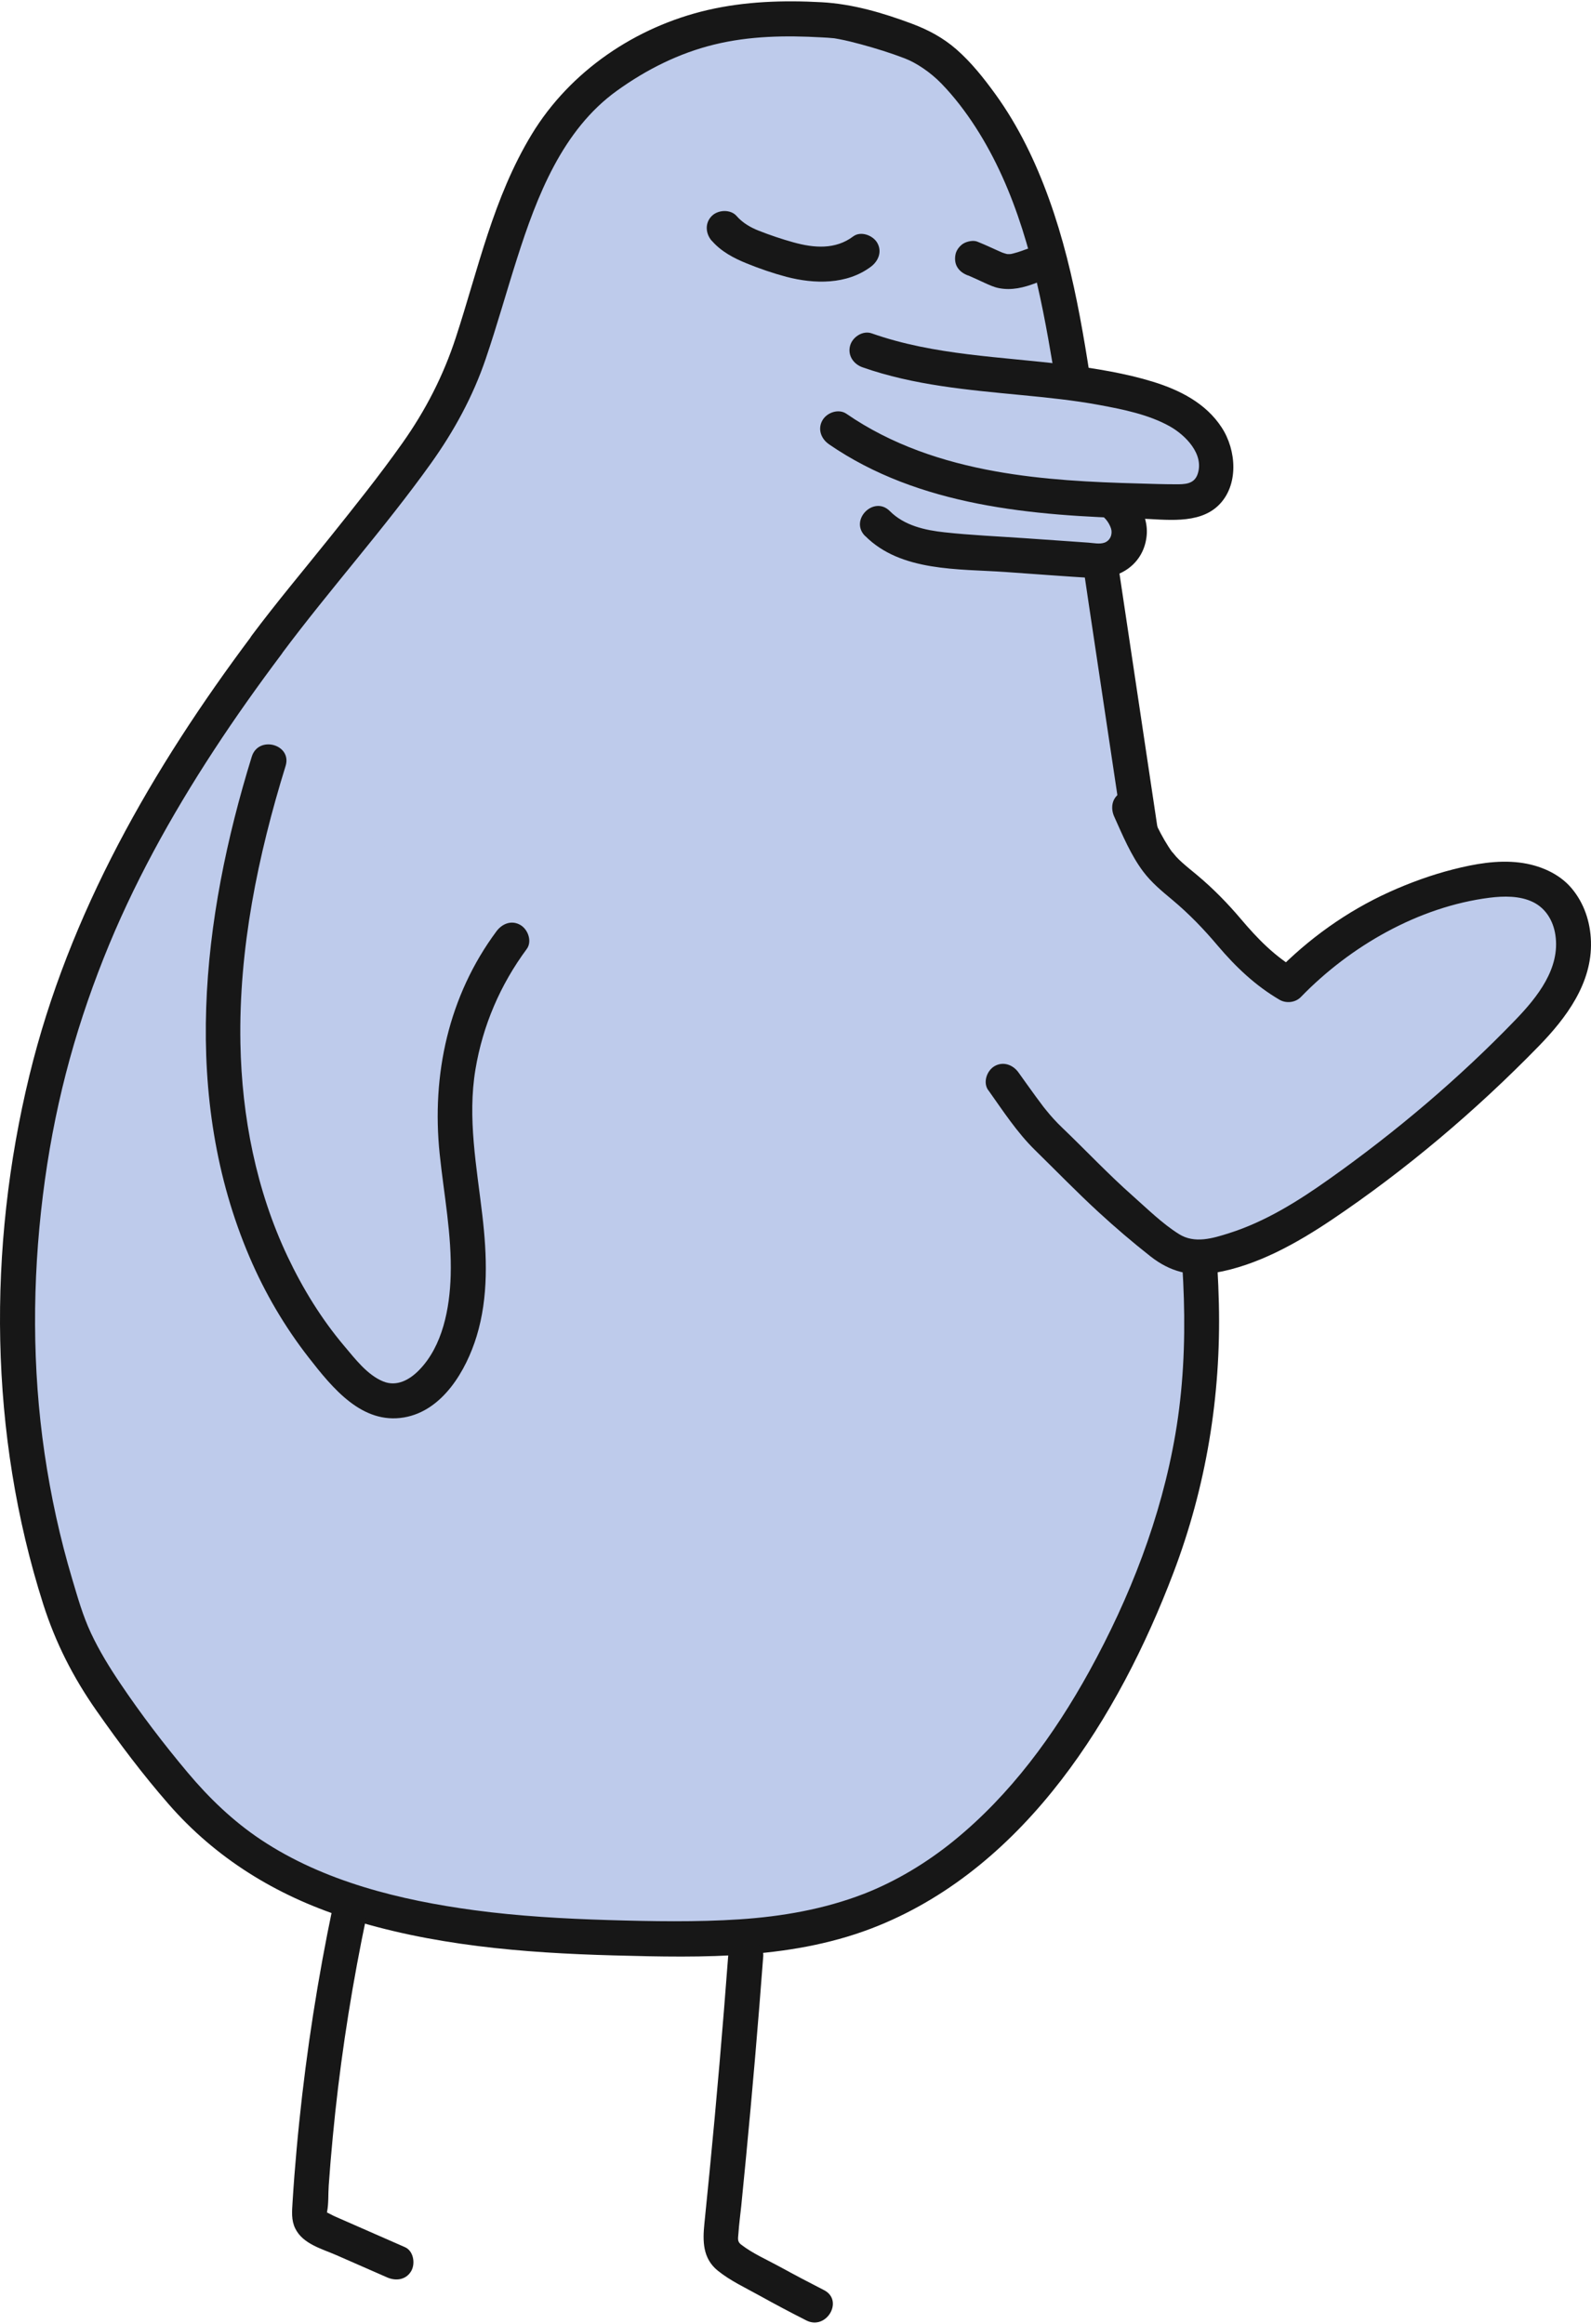 <svg width="280" height="409" viewBox="0 0 280 409" fill="none" xmlns="http://www.w3.org/2000/svg">
<g clip-path="url(#clip0_6174_7986)">
<path d="M46.928 113.485C52.275 106.286 58.671 98.939 62.77 93.555C70.5 83.406 77.995 75.293 82.193 63.242C88.428 45.35 91.602 24.31 107.024 13.296C119.545 4.356 130.966 2.528 146.327 3.59C149.883 3.837 158.86 6.615 162.083 8.146C164.861 9.468 167.133 11.629 169.158 13.938C182.851 29.508 186.469 51.24 189.531 71.737C195.397 110.904 201.249 150.071 207.115 189.238C210.152 209.537 213.19 230.183 210.263 250.495C208.176 264.941 203.102 278.833 196.434 291.822C186.63 310.949 172.257 329.088 152.106 336.583C139.758 341.176 126.262 341.398 113.087 341.176C96.887 340.892 80.526 339.991 64.943 335.558C49.36 331.125 38.754 324.47 28.814 311.677C23.22 304.466 15.046 294.44 12.009 285.846C1.686 256.582 0.624 224.392 7.205 194.066C13.787 163.74 28.295 138.316 46.916 113.497" fill="#BECBEB"/>
<path d="M49.595 115.041C58.065 103.681 67.585 93.099 75.834 81.566C79.908 75.861 83.23 69.786 85.489 63.131C87.477 57.29 89.132 51.326 91.009 45.449C94.478 34.571 98.961 22.877 108.58 15.963C113.766 12.234 119.483 9.357 125.706 7.838C131.929 6.319 138.263 6.22 144.585 6.578C145.302 6.615 146.018 6.652 146.722 6.727C147.277 6.788 145.931 6.578 146.981 6.764C147.215 6.801 147.45 6.85 147.672 6.887C148.969 7.134 150.253 7.455 151.525 7.801C154.118 8.505 156.699 9.307 159.217 10.27C161.28 11.061 163.761 12.727 165.688 14.716C167.935 17.037 169.898 19.617 171.652 22.322C178.875 33.509 182.159 46.659 184.481 59.624C187.234 74.985 189.247 90.506 191.556 105.94C194.026 122.412 196.483 138.872 198.952 155.343C201.422 171.815 204.064 187.978 206.2 204.351C208.337 220.724 209.571 236.529 206.855 252.409C204.348 267.078 198.854 281.166 191.692 294.169C185.518 305.356 177.825 315.876 167.861 323.976C163.119 327.828 157.723 331.1 152.019 333.323C145.018 336.027 137.597 337.311 130.139 337.805C122.681 338.299 114.716 338.163 107.011 337.929C99.306 337.694 91.28 337.25 83.489 336.2C70.475 334.447 57.003 331.162 45.94 323.803C41.038 320.543 36.778 316.444 33.012 311.949C28.826 306.961 24.813 301.701 21.183 296.305C19.269 293.465 17.466 290.538 16.009 287.427C14.552 284.315 13.675 281.142 12.724 277.968C10.551 270.696 8.934 263.262 7.835 255.755C5.649 240.789 5.686 225.454 7.538 210.464C9.391 195.473 12.922 182.039 18.244 168.63C23.343 155.776 30.085 143.601 37.642 132.043C41.433 126.24 45.458 120.585 49.619 115.041C50.62 113.707 49.829 111.596 48.508 110.818C46.928 109.892 45.285 110.583 44.285 111.929C26.838 135.217 12.107 160.764 5.18 189.263C-2.216 219.663 -1.932 252.372 7.588 282.278C9.773 289.131 12.848 295.181 16.972 301.071C21.096 306.961 25.134 312.32 29.666 317.518C37.988 327.075 48.594 333.57 60.596 337.46C75.858 342.399 92.046 343.72 107.987 344.152C123.928 344.584 139.967 344.893 154.636 338.904C180.616 328.31 196.903 302.083 206.484 276.882C212.276 261.669 214.893 245.716 214.51 229.442C214.115 212.303 211.14 195.325 208.608 178.409C203.546 144.589 198.483 110.756 193.421 76.936C191.309 62.847 189.482 48.511 184.629 35.052C182.283 28.533 179.258 22.21 175.183 16.58C173.146 13.765 170.923 10.962 168.293 8.665C165.947 6.628 163.403 5.27 160.514 4.183C155.402 2.269 150.055 0.689 144.585 0.392C137.893 0.022 131.102 0.244 124.545 1.763C111.876 4.702 100.331 12.505 93.565 23.668C86.798 34.83 84.168 47.35 80.229 59.377C78.031 66.119 74.907 72.206 70.808 77.997C66.709 83.788 62.449 89.086 58.127 94.494C53.484 100.297 48.693 105.977 44.248 111.929C43.248 113.262 44.026 115.374 45.359 116.152C46.94 117.078 48.582 116.386 49.582 115.041H49.595Z" fill="#171717"/>
<path d="M47.286 133.994C41.655 152.133 38.075 171.148 39.519 190.09C40.964 209.019 47.767 227.935 60.782 241.765C62.943 244.061 65.536 246.346 68.697 246.568C72.512 246.84 75.883 243.987 77.958 240.789C82.218 234.208 82.835 225.91 82.218 218.094C81.6 210.278 79.896 202.536 80.032 194.695C80.205 184.237 83.761 173.852 90.034 165.493" fill="#BECBEB"/>
<path d="M44.31 133.167C35.482 161.702 31.876 193.103 43.928 221.268C46.632 227.59 50.102 233.504 54.324 238.925C58.547 244.346 63.721 250.717 71.093 249.47C77.896 248.321 82.045 241.197 83.885 235.171C85.984 228.281 85.712 220.934 84.885 213.871C83.897 205.364 82.243 196.77 83.675 188.213C84.959 180.496 88.046 173.309 92.701 167.024C93.689 165.678 92.923 163.579 91.59 162.801C90.022 161.888 88.367 162.567 87.367 163.913C78.933 175.285 75.933 189.151 77.378 203.092C78.118 210.216 79.526 217.316 79.316 224.515C79.143 230.244 77.921 236.888 73.747 241.147C72.08 242.851 69.821 244.111 67.438 243.135C64.647 241.999 62.499 239.159 60.609 236.925C56.584 232.171 53.287 226.799 50.62 221.169C45.088 209.488 42.557 196.511 42.31 183.644C42.001 167.024 45.372 150.627 50.262 134.809C51.435 131.006 45.483 129.376 44.31 133.167Z" fill="#171717"/>
<path d="M176.578 190.287C185.073 202.24 182.357 197.782 191.963 207.698C195.532 211.39 199.495 214.674 203.434 217.946C204.78 219.057 206.151 220.193 207.805 220.774C210.139 221.589 212.707 221.206 215.103 220.576C223.561 218.366 231.031 213.476 238.07 208.303C248.355 200.746 258.085 192.423 267.136 183.422C270.729 179.854 274.31 176.038 276.026 171.272C277.743 166.506 277.088 160.542 273.199 157.294C269.408 154.133 263.864 154.405 259.036 155.405C246.812 157.961 235.403 164.271 226.759 173.272C218.98 168.827 216.338 163.159 211.46 158.739C204.249 152.195 204.262 154.343 198.767 142.168" fill="#BECBEB"/>
<path d="M173.912 191.843C176.493 195.473 178.987 199.326 182.185 202.45C185.864 206.055 189.47 209.772 193.248 213.254C196.212 215.983 199.299 218.625 202.472 221.12C205.917 223.824 209.498 224.75 213.832 224.009C221.228 222.749 228.217 218.811 234.366 214.686C247.442 205.895 259.765 195.449 270.755 184.175C275.645 179.162 280.238 173.025 279.991 165.666C279.88 162.246 278.793 158.961 276.583 156.331C274.373 153.701 270.878 152.232 267.421 151.812C263.519 151.33 259.531 152.047 255.74 153.01C251.949 153.973 248.134 155.356 244.504 156.998C237.046 160.381 230.254 165.234 224.55 171.111L228.291 170.63C224.34 168.333 221.315 165.209 218.388 161.752C216.005 158.937 213.511 156.393 210.683 154.022C209.794 153.281 208.893 152.565 208.041 151.8C207.683 151.479 207.325 151.145 207.004 150.787C206.818 150.589 205.917 149.441 206.386 150.108C204.3 147.231 202.892 143.86 201.435 140.637C200.743 139.118 198.546 138.748 197.212 139.526C195.656 140.44 195.409 142.23 196.101 143.749C197.582 147.033 199.015 150.491 201.188 153.392C202.657 155.343 204.46 156.825 206.325 158.381C209.263 160.838 211.832 163.505 214.301 166.432C217.475 170.173 220.932 173.47 225.192 175.964C226.365 176.643 227.982 176.458 228.933 175.482C237.601 166.53 249.653 159.579 262.161 157.998C264.643 157.689 267.446 157.64 269.742 158.739C272.039 159.838 273.36 162.061 273.731 164.555C274.62 170.432 270.557 175.495 266.742 179.458C256.777 189.806 245.615 199.239 233.897 207.537C228.464 211.39 222.71 215.007 216.326 217.032C213.449 217.946 210.251 218.934 207.498 217.205C204.559 215.366 201.904 212.735 199.311 210.439C195.026 206.648 191.088 202.45 186.963 198.499C185.939 197.523 184.988 196.486 184.099 195.375C183.988 195.239 183.889 195.115 183.778 194.979C183.37 194.461 183.963 195.226 183.568 194.708C183.148 194.152 182.74 193.609 182.333 193.053C181.296 191.633 180.271 190.189 179.246 188.756C178.283 187.398 176.554 186.756 175.023 187.645C173.677 188.435 172.949 190.497 173.912 191.868V191.843Z" fill="#171717"/>
<path d="M154.439 92.16C158.193 96.087 164.132 96.704 169.553 97.075C177.085 97.593 184.617 98.124 192.149 98.643C193.026 98.704 193.927 98.766 194.792 98.593C197.2 98.112 199.027 95.593 198.731 93.148C198.434 90.703 196.076 87.456 193.619 87.567" fill="#BECBEB"/>
<path d="M152.266 94.333C158.538 100.643 168.676 100.1 176.887 100.668C182.061 101.026 187.247 101.433 192.42 101.742C197.162 102.026 201.348 99.161 201.805 94.222C202.237 89.678 198.248 84.591 193.606 84.48C189.63 84.381 189.63 90.555 193.606 90.654C193.803 90.654 194.285 90.999 194.643 91.432C195.038 91.901 195.347 92.456 195.532 93.024C195.828 93.963 195.433 95.124 194.384 95.506C193.532 95.815 192.42 95.568 191.531 95.506C190.309 95.42 189.086 95.333 187.864 95.247C185.32 95.074 182.777 94.889 180.233 94.716C175.578 94.395 170.898 94.197 166.256 93.691C162.798 93.321 159.143 92.506 156.612 89.962C153.809 87.135 149.438 91.506 152.241 94.333H152.266Z" fill="#171717"/>
<path d="M127.472 40.201C129.213 42.313 131.929 43.325 134.51 44.227C137.337 45.214 140.214 46.202 143.203 46.449C146.191 46.696 149.364 46.116 151.71 44.264" fill="#BECBEB"/>
<path d="M125.286 42.387C126.928 44.276 129.114 45.424 131.386 46.35C133.658 47.276 136.029 48.091 138.399 48.721C143.301 50.005 149.018 50.129 153.266 46.943C154.6 45.943 155.279 44.276 154.377 42.72C153.612 41.411 151.488 40.609 150.154 41.609C147.03 43.955 143.289 43.671 139.61 42.646C137.56 42.078 135.522 41.386 133.547 40.609C132.114 40.053 130.682 39.226 129.633 38.016C128.583 36.806 126.385 36.892 125.262 38.016C124.014 39.263 124.163 41.115 125.262 42.387H125.286Z" fill="#171717"/>
<path d="M171.207 45.498C176.344 47.523 176.344 48.807 181.48 46.832L171.207 45.498Z" fill="#BECBEB"/>
<path d="M170.38 48.474C170.677 48.598 170.973 48.721 171.269 48.845L170.529 48.536C171.442 48.919 172.319 49.351 173.22 49.758C174.048 50.129 174.9 50.536 175.789 50.709C178.036 51.154 180.172 50.623 182.284 49.82C183.049 49.524 183.703 49.141 184.123 48.4C184.506 47.733 184.679 46.758 184.432 46.017C183.963 44.548 182.246 43.251 180.629 43.856C179.604 44.239 178.567 44.609 177.493 44.782L178.308 44.671C177.814 44.733 177.332 44.745 176.838 44.683L177.653 44.794C177.085 44.708 176.542 44.523 175.999 44.301L176.739 44.609C175.147 43.93 173.603 43.165 171.986 42.523C171.294 42.251 170.232 42.473 169.602 42.831C168.973 43.189 168.355 43.943 168.182 44.671C167.997 45.461 168.047 46.35 168.491 47.054C168.936 47.758 169.553 48.165 170.331 48.474H170.38Z" fill="#171717"/>
<path d="M58.571 335.583C55.941 348.128 53.966 360.797 52.657 373.539C52.336 376.626 52.064 379.726 51.817 382.825C51.694 384.43 51.583 386.023 51.484 387.628C51.385 389.233 51.249 390.752 51.953 392.197C53.274 394.926 56.608 395.778 59.189 396.901C62.177 398.21 65.153 399.519 68.141 400.828C69.672 401.495 71.45 401.272 72.364 399.717C73.129 398.408 72.796 396.16 71.252 395.494C68.462 394.271 65.659 393.049 62.868 391.814C61.56 391.246 60.263 390.678 58.954 390.098C58.386 389.851 57.818 389.48 57.238 389.27C57.757 389.468 57.423 390.024 57.559 389.283C57.855 387.801 57.744 386.122 57.855 384.615C57.954 383.22 58.065 381.812 58.176 380.417C58.423 377.515 58.695 374.626 59.004 371.737C60.251 360.142 62.115 348.622 64.511 337.213C64.856 335.583 64.029 333.879 62.35 333.409C60.819 332.99 58.892 333.928 58.547 335.57L58.571 335.583Z" fill="#171717"/>
<path d="M128.151 344.275C127.2 356.932 126.114 369.564 124.879 382.195C124.583 385.245 124.274 388.307 123.965 391.357C123.657 394.407 123.644 397.457 126.299 399.618C128.484 401.396 131.201 402.655 133.646 404.014C136.375 405.532 139.128 406.989 141.906 408.397C145.438 410.2 148.562 404.878 145.018 403.063C142.413 401.729 139.832 400.371 137.264 398.963C135.016 397.729 132.423 396.605 130.398 395.025C129.719 394.481 129.892 393.938 129.954 393.098C130.065 391.493 130.275 389.9 130.448 388.295C130.732 385.443 131.016 382.59 131.287 379.738C132.423 367.921 133.436 356.092 134.325 344.263C134.448 342.596 132.819 341.176 131.238 341.176C129.46 341.176 128.275 342.596 128.151 344.263V344.275Z" fill="#171717"/>
<path d="M147.414 75.516C164.108 87.135 185.778 87.937 206.103 88.32C208.054 88.357 210.165 88.345 211.746 87.209C213.042 86.283 213.771 84.715 213.968 83.134C214.388 79.8 212.647 76.454 210.103 74.256C207.56 72.058 204.337 70.811 201.102 69.897C185.297 65.366 168.059 67.218 152.588 61.674" fill="#BECBEB"/>
<path d="M145.857 78.17C161.773 89.135 181.74 90.765 200.483 91.271C205.003 91.395 210.917 92.407 214.473 88.913C218.03 85.418 217.634 79.245 214.992 75.219C212.214 70.959 207.62 68.638 202.891 67.181C198.162 65.724 192.779 64.835 187.642 64.193C176.159 62.76 164.441 62.563 153.414 58.673C151.846 58.118 150.031 59.303 149.611 60.834C149.142 62.538 150.191 64.069 151.772 64.637C160.786 67.811 170.367 68.626 179.813 69.539C184.382 69.984 188.963 70.441 193.482 71.28C197.656 72.058 202.15 72.947 205.892 75.046C208.633 76.59 211.992 79.961 210.757 83.48C210.139 85.233 208.485 85.246 206.855 85.233C204.731 85.233 202.62 85.159 200.496 85.097C192.05 84.875 183.555 84.455 175.22 82.961C165.873 81.282 156.847 78.257 148.981 72.836C147.611 71.885 145.561 72.577 144.758 73.947C143.857 75.478 144.487 77.219 145.87 78.17H145.857Z" fill="#171717"/>
</g>
<defs>
<clipPath id="clip0_6174_7986">
<rect width="280" height="408.529" fill="white" transform="translate(0 0.236)"/>
</clipPath>
</defs>
</svg>
